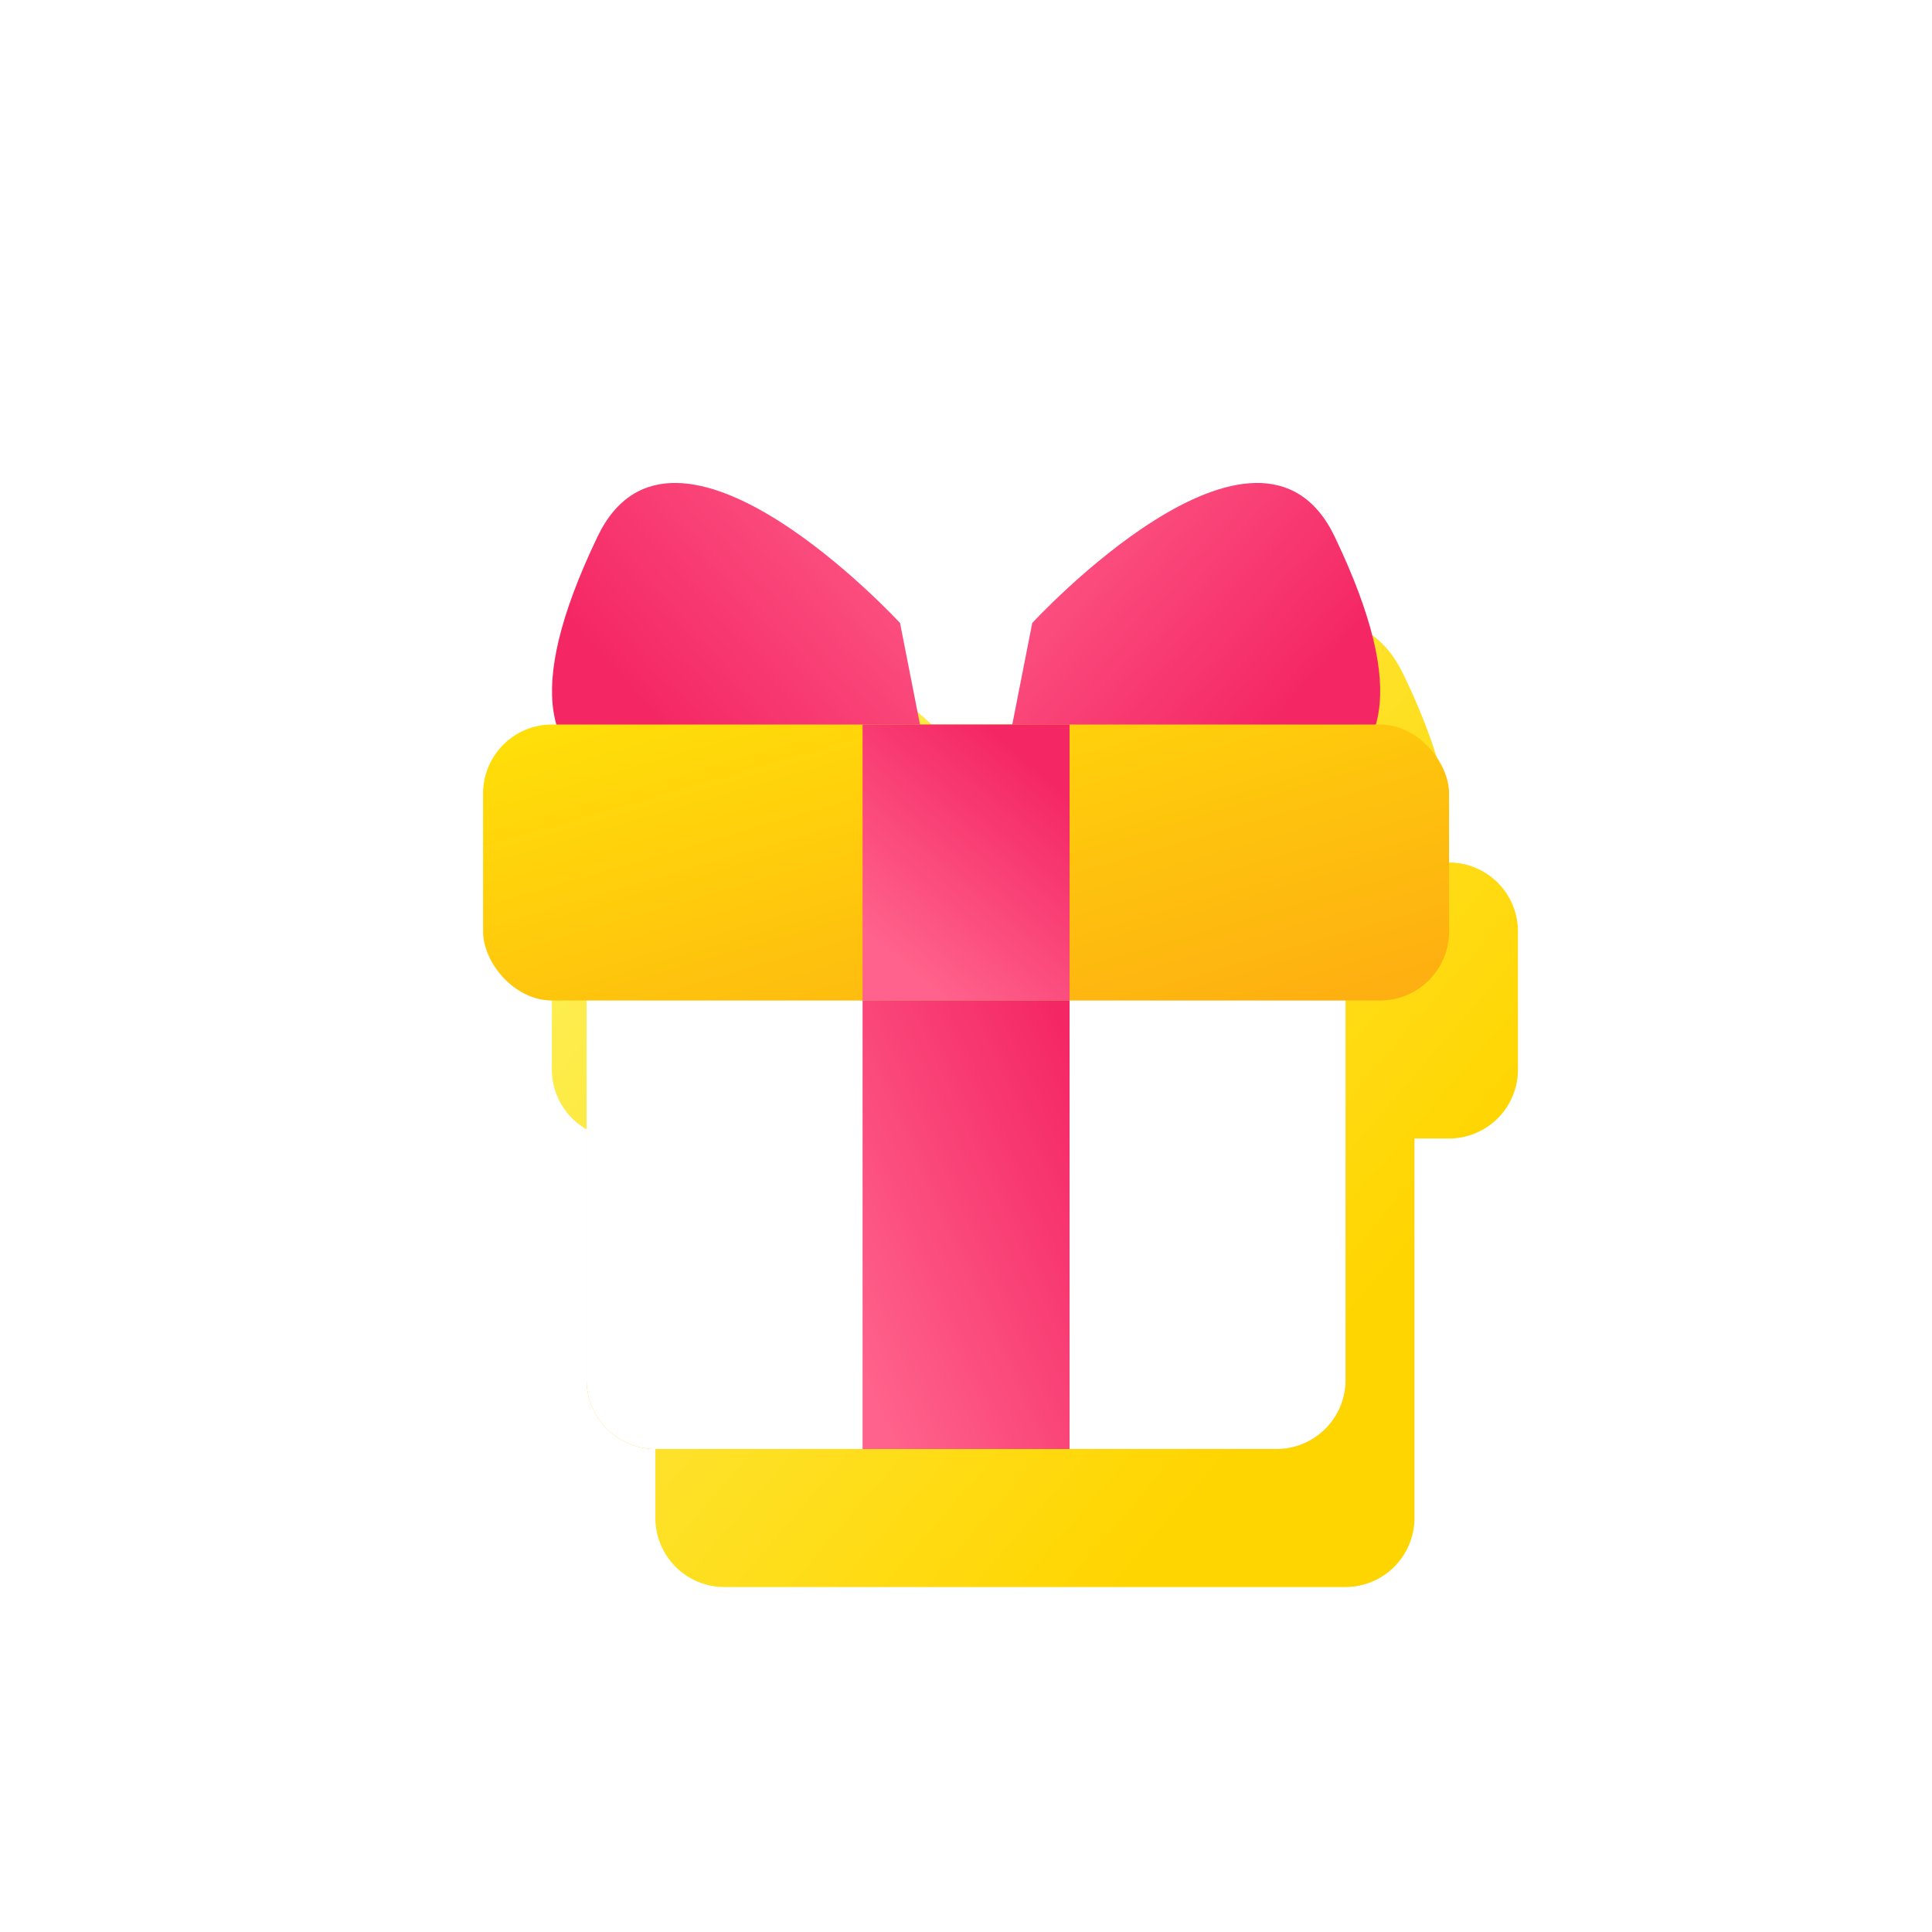 <svg xmlns="http://www.w3.org/2000/svg" xmlns:xlink="http://www.w3.org/1999/xlink" width="56" height="56" viewBox="0 0 56 56">
  <defs>
    <linearGradient id="linear-gradient" x1="0.047" y1="0.147" x2="0.764" y2="0.818" gradientUnits="objectBoundingBox">
      <stop offset="0" stop-color="#fdf25e"/>
      <stop offset="1" stop-color="#ffd500"/>
    </linearGradient>
    <filter id="Union_151" x="10" y="11.998" width="40.004" height="40.002" filterUnits="userSpaceOnUse">
      <feOffset dx="2" dy="4" input="SourceAlpha"/>
      <feGaussianBlur stdDeviation="2" result="blur"/>
      <feFlood flood-opacity="0.161"/>
      <feComposite operator="in" in2="blur"/>
      <feComposite in="SourceGraphic"/>
    </filter>
    <linearGradient id="linear-gradient-2" x1="0.047" y1="0.147" x2="0.764" y2="0.818" gradientUnits="objectBoundingBox">
      <stop offset="0" stop-color="#ff628c"/>
      <stop offset="1" stop-color="#f42664"/>
    </linearGradient>
    <linearGradient id="linear-gradient-3" x1="0.953" y1="0.147" x2="0.236" y2="0.818" xlink:href="#linear-gradient-2"/>
    <linearGradient id="linear-gradient-4" x1="0.047" y1="0.056" x2="0.954" y2="0.939" gradientUnits="objectBoundingBox">
      <stop offset="0" stop-color="#ffde09"/>
      <stop offset="1" stop-color="#feaf11"/>
    </linearGradient>
    <filter id="Rectangle_19717" x="17.002" y="23" width="22" height="19" filterUnits="userSpaceOnUse">
      <feOffset input="SourceAlpha"/>
      <feGaussianBlur stdDeviation="0.5" result="blur-2"/>
      <feFlood flood-color="#fff" flood-opacity="0.161" result="color"/>
      <feComposite operator="out" in="SourceGraphic" in2="blur-2"/>
      <feComposite operator="in" in="color"/>
      <feComposite operator="in" in2="SourceGraphic"/>
    </filter>
    <linearGradient id="linear-gradient-6" x1="0.946" y1="0.681" x2="0.141" y2="0.161" xlink:href="#linear-gradient-2"/>
    <linearGradient id="linear-gradient-7" x1="0.934" y1="0.898" x2="0.065" y2="0" xlink:href="#linear-gradient-2"/>
  </defs>
  <g id="Group_110084" data-name="Group 110084" transform="translate(-280 -762)">
    <g id="Group_110058" data-name="Group 110058" transform="translate(-507.998 -122)">
      <g transform="matrix(1, 0, 0, 1, 788, 884)" filter="url(#Union_151)">
        <path id="Union_151-2" data-name="Union 151" d="M23026,24137a2,2,0,0,1-2.006-2v-11h-1a2,2,0,0,1-2-2v-4a2,2,0,0,1,2-2h.129c-.328-1.135-.043-2.863,1.191-5.439,1.85-3.867,6.74.484,8.287,2.008a2,2,0,0,1,1.393-.566h2a2,2,0,0,1,1.4.566c1.549-1.523,6.439-5.875,8.289-2.008,1.234,2.576,1.518,4.3,1.189,5.439h.125a2,2,0,0,1,2,2v4a2,2,0,0,1-2,2h-1v11a2,2,0,0,1-2,2Z" transform="translate(-23007 -24095)" fill="url(#linear-gradient)"/>
      </g>
      <path id="Path_37120" data-name="Path 37120" d="M-22204.234-23207.928s6.555-7.121,8.768-2.5,1.377,6.51-.578,7.154-9.105,0-9.105,0Z" transform="translate(23022.152 24109.986)" fill="url(#linear-gradient-2)"/>
      <path id="Path_37121" data-name="Path 37121" d="M-22195.068-23207.928s-6.557-7.121-8.77-2.5-1.377,6.51.578,7.154,9.107,0,9.107,0Z" transform="translate(23009.154 24109.986)" fill="url(#linear-gradient-3)"/>
      <g data-type="innerShadowGroup">
        <path id="Rectangle_19717-2" data-name="Rectangle 19717" d="M0,0H22a0,0,0,0,1,0,0V17a2,2,0,0,1-2,2H2a2,2,0,0,1-2-2V0A0,0,0,0,1,0,0Z" transform="translate(805 907)" fill="url(#linear-gradient-4)"/>
        <g transform="matrix(1, 0, 0, 1, 788, 884)" filter="url(#Rectangle_19717)">
          <path id="Rectangle_19717-3" data-name="Rectangle 19717" d="M0,0H22a0,0,0,0,1,0,0V17a2,2,0,0,1-2,2H2a2,2,0,0,1-2-2V0A0,0,0,0,1,0,0Z" transform="translate(17 23)" fill="#fff"/>
        </g>
      </g>
      <rect id="Rectangle_19718" data-name="Rectangle 19718" width="28" height="8" rx="2" transform="translate(802 905)" fill="url(#linear-gradient-4)"/>
      <rect id="Rectangle_19719" data-name="Rectangle 19719" width="8" height="6" transform="translate(819 905) rotate(90)" fill="url(#linear-gradient-6)"/>
      <rect id="Rectangle_19720" data-name="Rectangle 19720" width="13" height="6" transform="translate(819 913) rotate(90)" fill="url(#linear-gradient-7)"/>
      <path id="Rectangle_19721" data-name="Rectangle 19721" d="M2,0H4A0,0,0,0,1,4,0V6A0,0,0,0,1,4,6H2A2,2,0,0,1,0,4V2A2,2,0,0,1,2,0Z" transform="translate(819 901) rotate(90)" fill="url(#linear-gradient-7)"/>
    </g>
  </g>
</svg>
